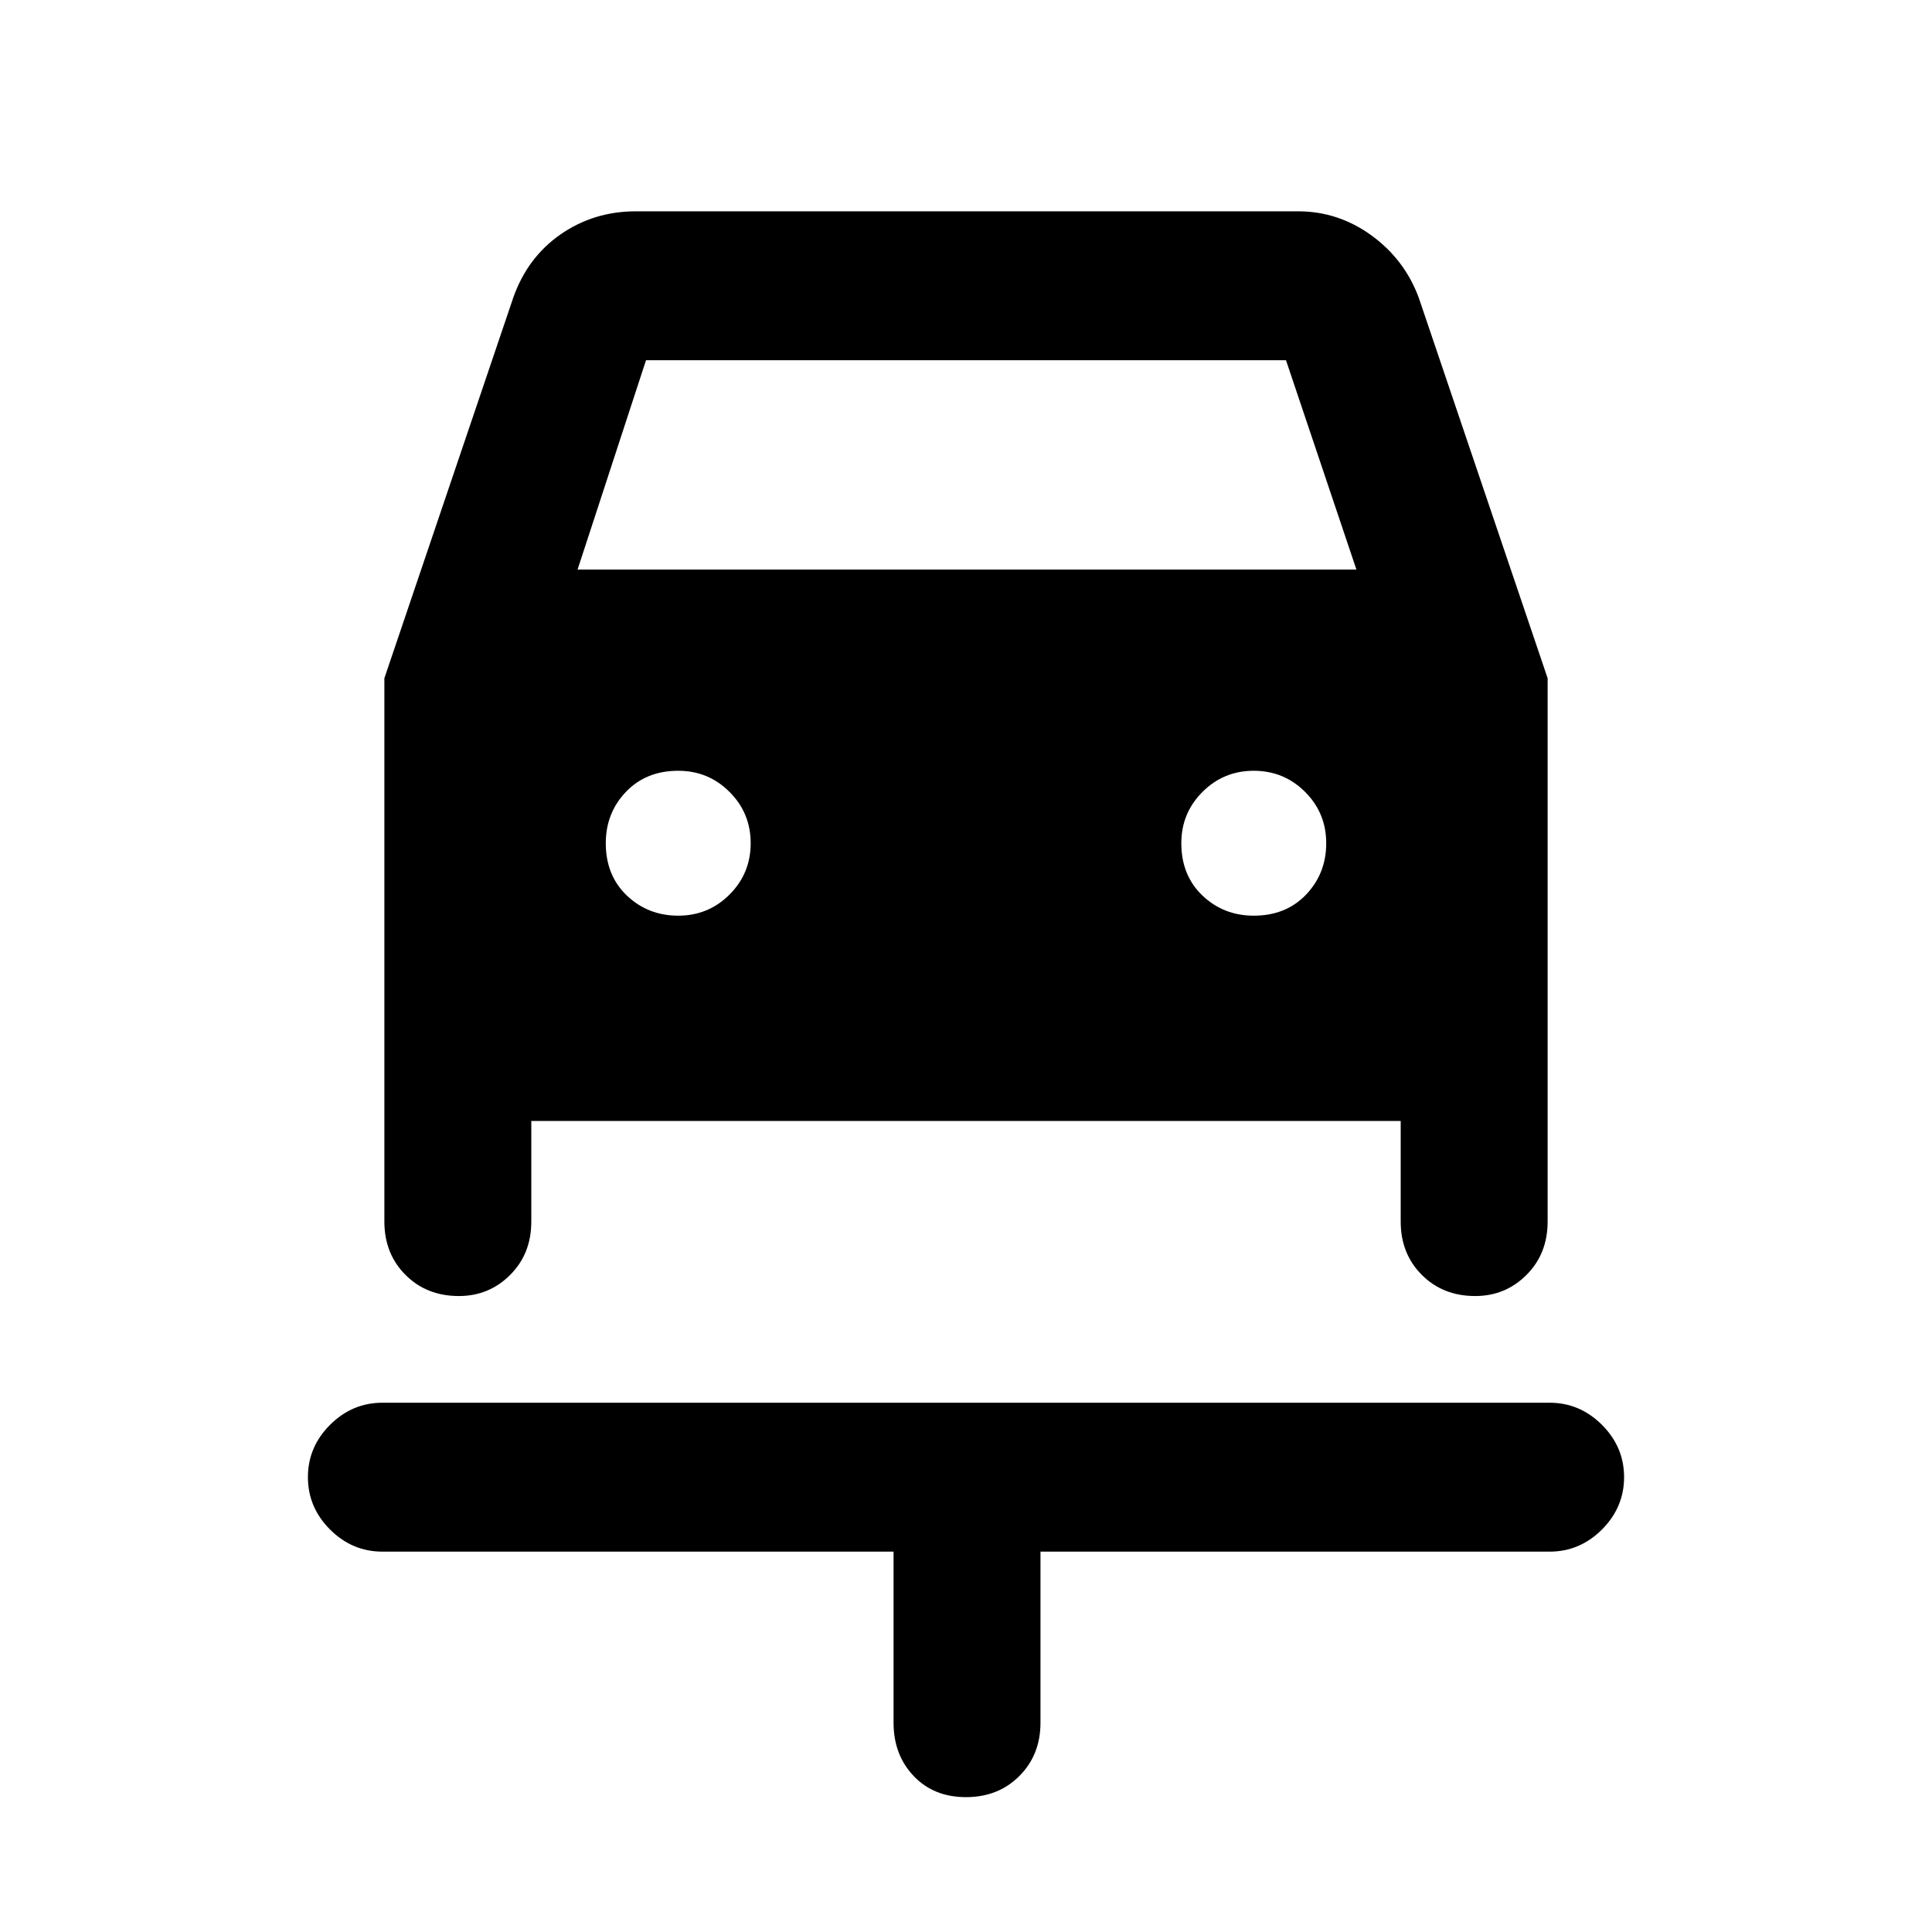 <svg xmlns="http://www.w3.org/2000/svg" height="40" width="40"><path d="M20 37.208q-.667 0-1.083-.437-.417-.438-.417-1.104v-3.542H7.917q-.625 0-1.084-.458-.458-.459-.458-1.084t.458-1.083q.459-.458 1.084-.458h24.166q.625 0 1.084.458.458.458.458 1.083t-.458 1.084q-.459.458-1.084.458H21.542v3.542q0 .666-.438 1.104-.437.437-1.104.437Zm-5.958-18.25q.625 0 1.062-.437.438-.438.438-1.063t-.438-1.062q-.437-.438-1.062-.438-.667 0-1.084.438-.416.437-.416 1.062 0 .667.437 1.084.438.416 1.063.416Zm11.916 0q.667 0 1.084-.437.416-.438.416-1.063t-.437-1.062q-.438-.438-1.063-.438t-1.062.438q-.438.437-.438 1.062 0 .667.438 1.084.437.416 1.062.416ZM9.5 26.833q-.667 0-1.104-.437-.438-.438-.438-1.104v-11.25l2.667-7.875q.292-.834.979-1.313.688-.479 1.563-.479h13.708q.833 0 1.521.5.687.5.979 1.292l2.667 7.875v11.25q0 .666-.438 1.104-.437.437-1.062.437-.667 0-1.104-.437Q29 25.958 29 25.292v-2.084H11v2.084q0 .666-.438 1.104-.437.437-1.062.437Zm2.458-15.041h16.125l-1.458-4.334h-13.25Z"/></svg>
